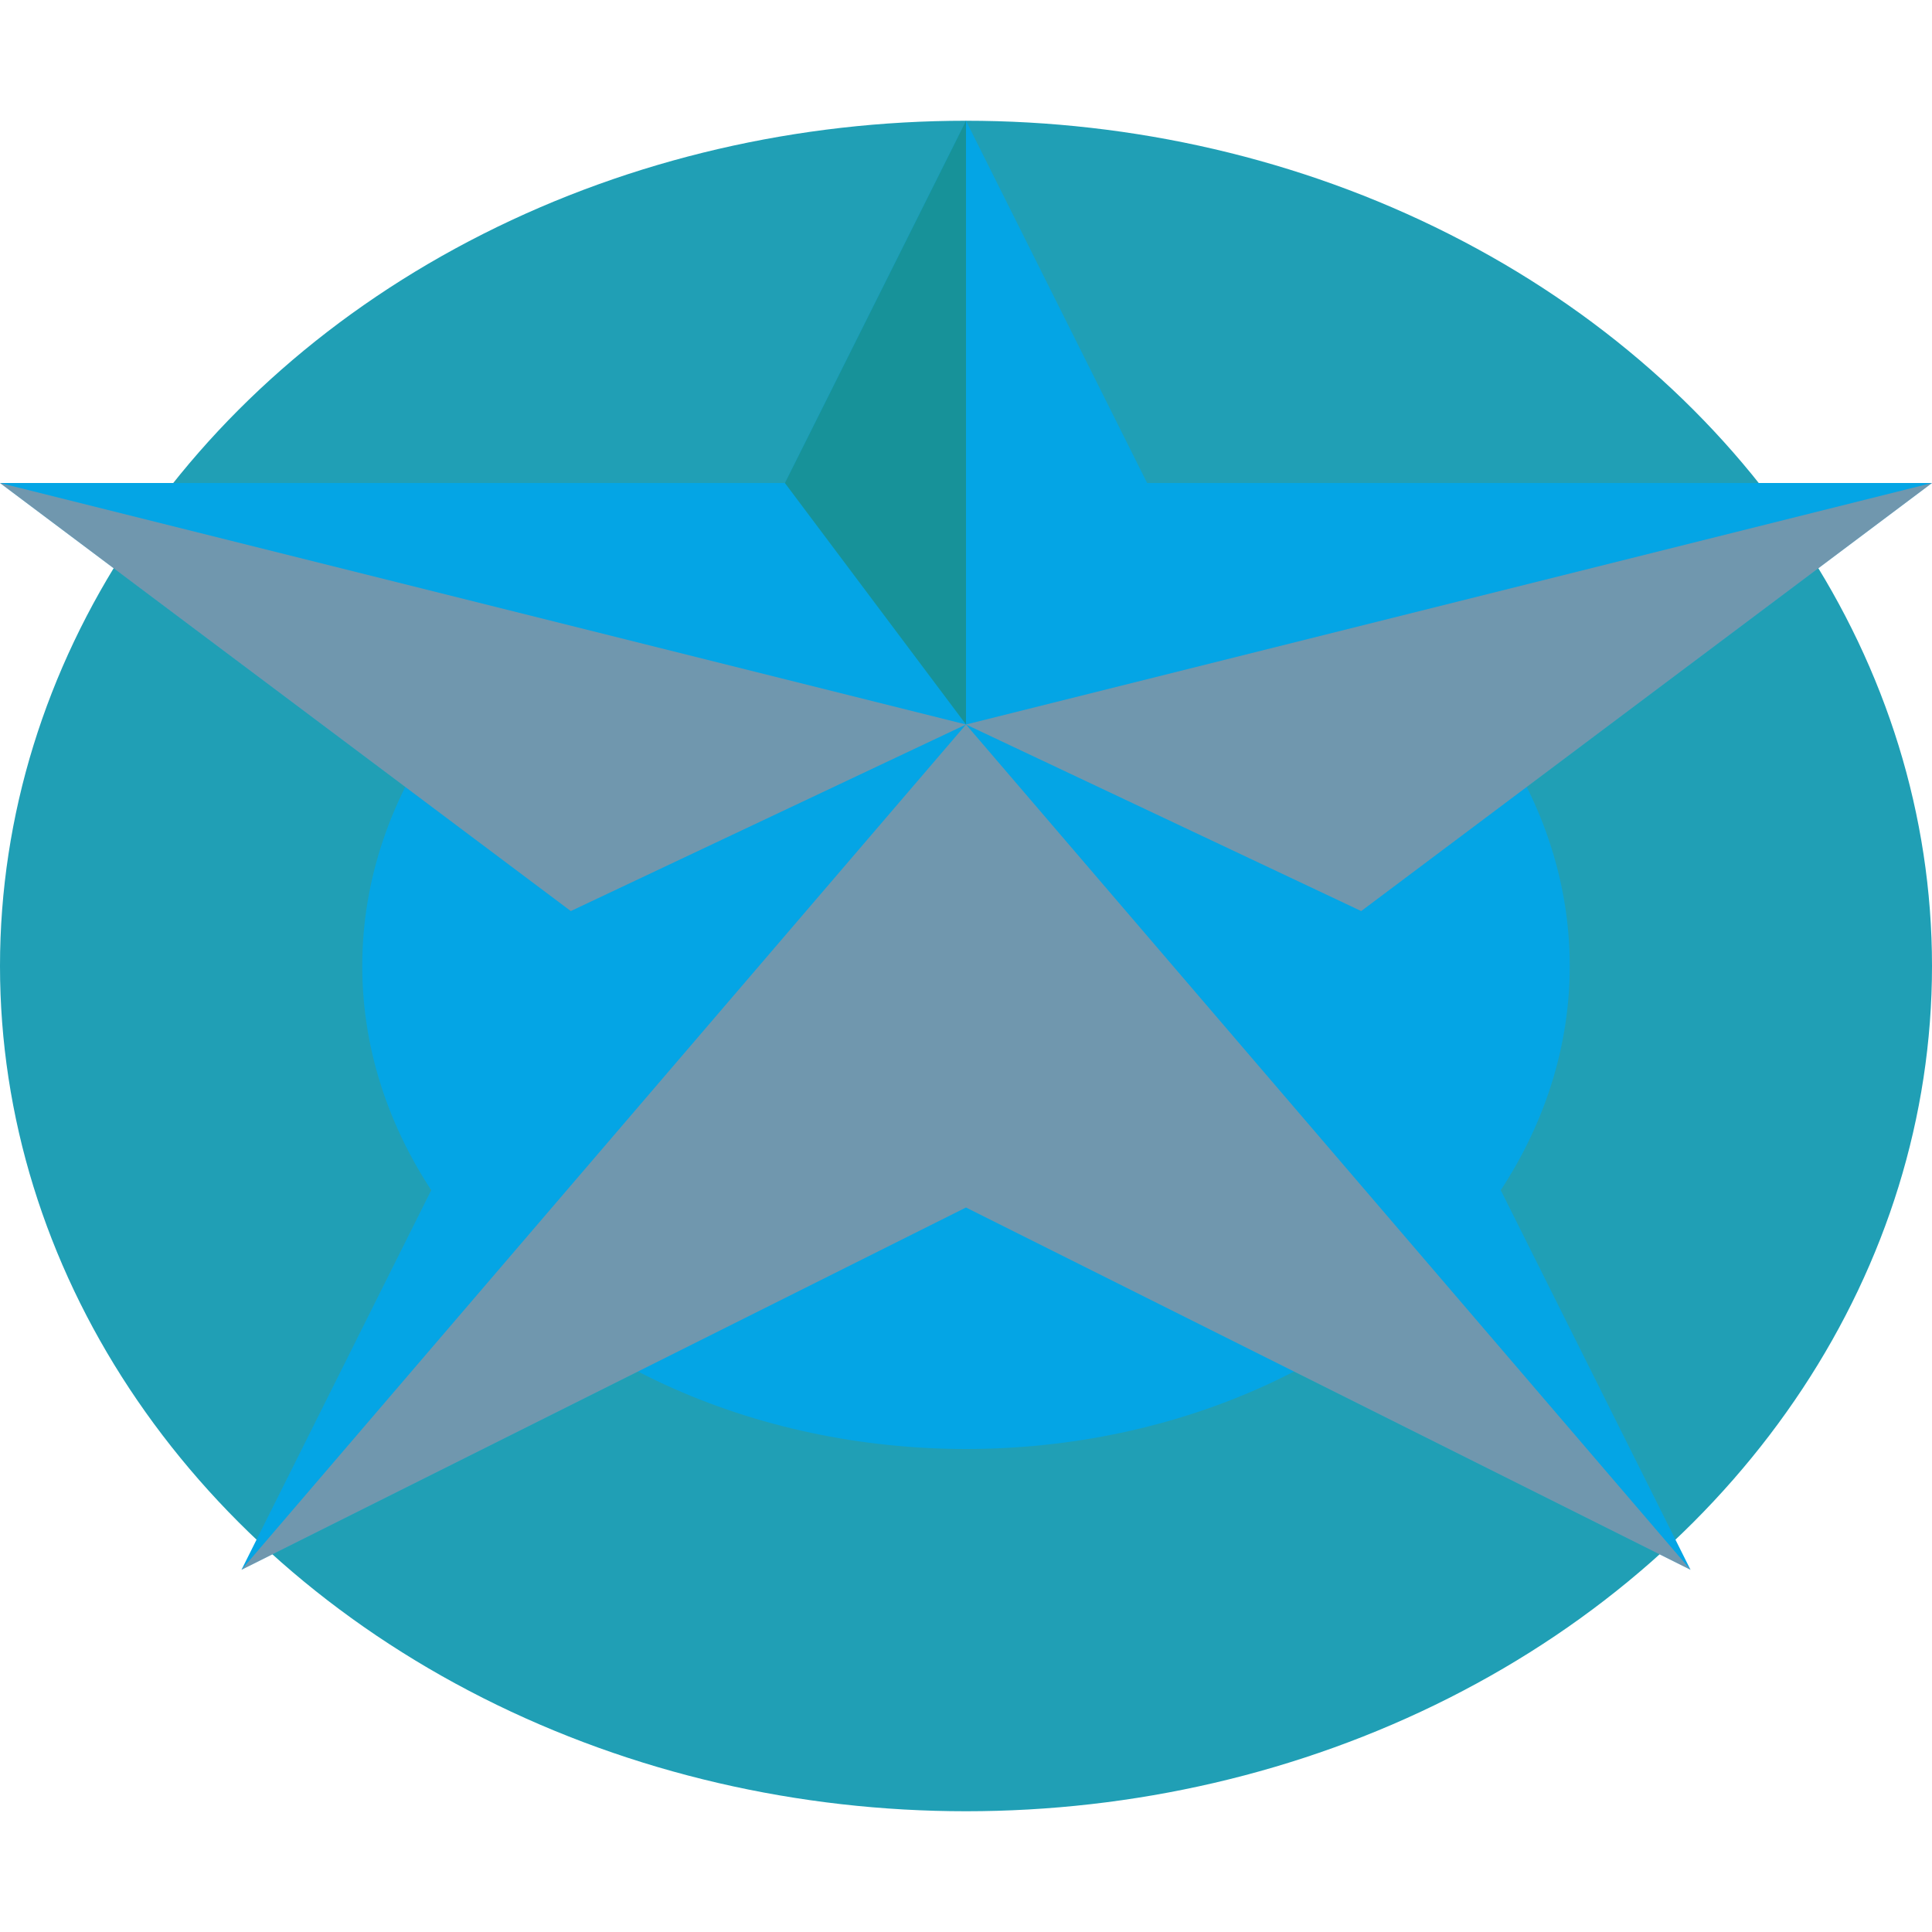 <svg width="16" height="16" version="1.1" xmlns="http://www.w3.org/2000/svg">
 <ellipse cx="8" cy="8" rx="8" ry="7" style="fill:#209fb5"/>
 <ellipse cx="8" cy="8" rx="5" ry="4" style="fill:#04a5e5"/>
 <path d="M 8 1 L 6.5 4 L 0 4 L 4.727 7.545 L 2 13 L 8 10 L 14 13 L 11.273 7.545 L 16 4 L 9.5 4 L 8 1 z " style="fill:#04a5e5"/>
 <path d="m2 13 6-7 6 7-6-3z" style="fill:#dc8a78;opacity:.5"/>
 <path d="m8 6-8-2 4.727 3.545z" style="fill:#dc8a78;opacity:.5"/>
 <path d="m8 6 8-2-4.727 3.545z" style="fill:#dc8a78;opacity:.5"/>
 <path d="m8 6v-5l-1.5 3z" style="fill:#179299"/>
</svg>
